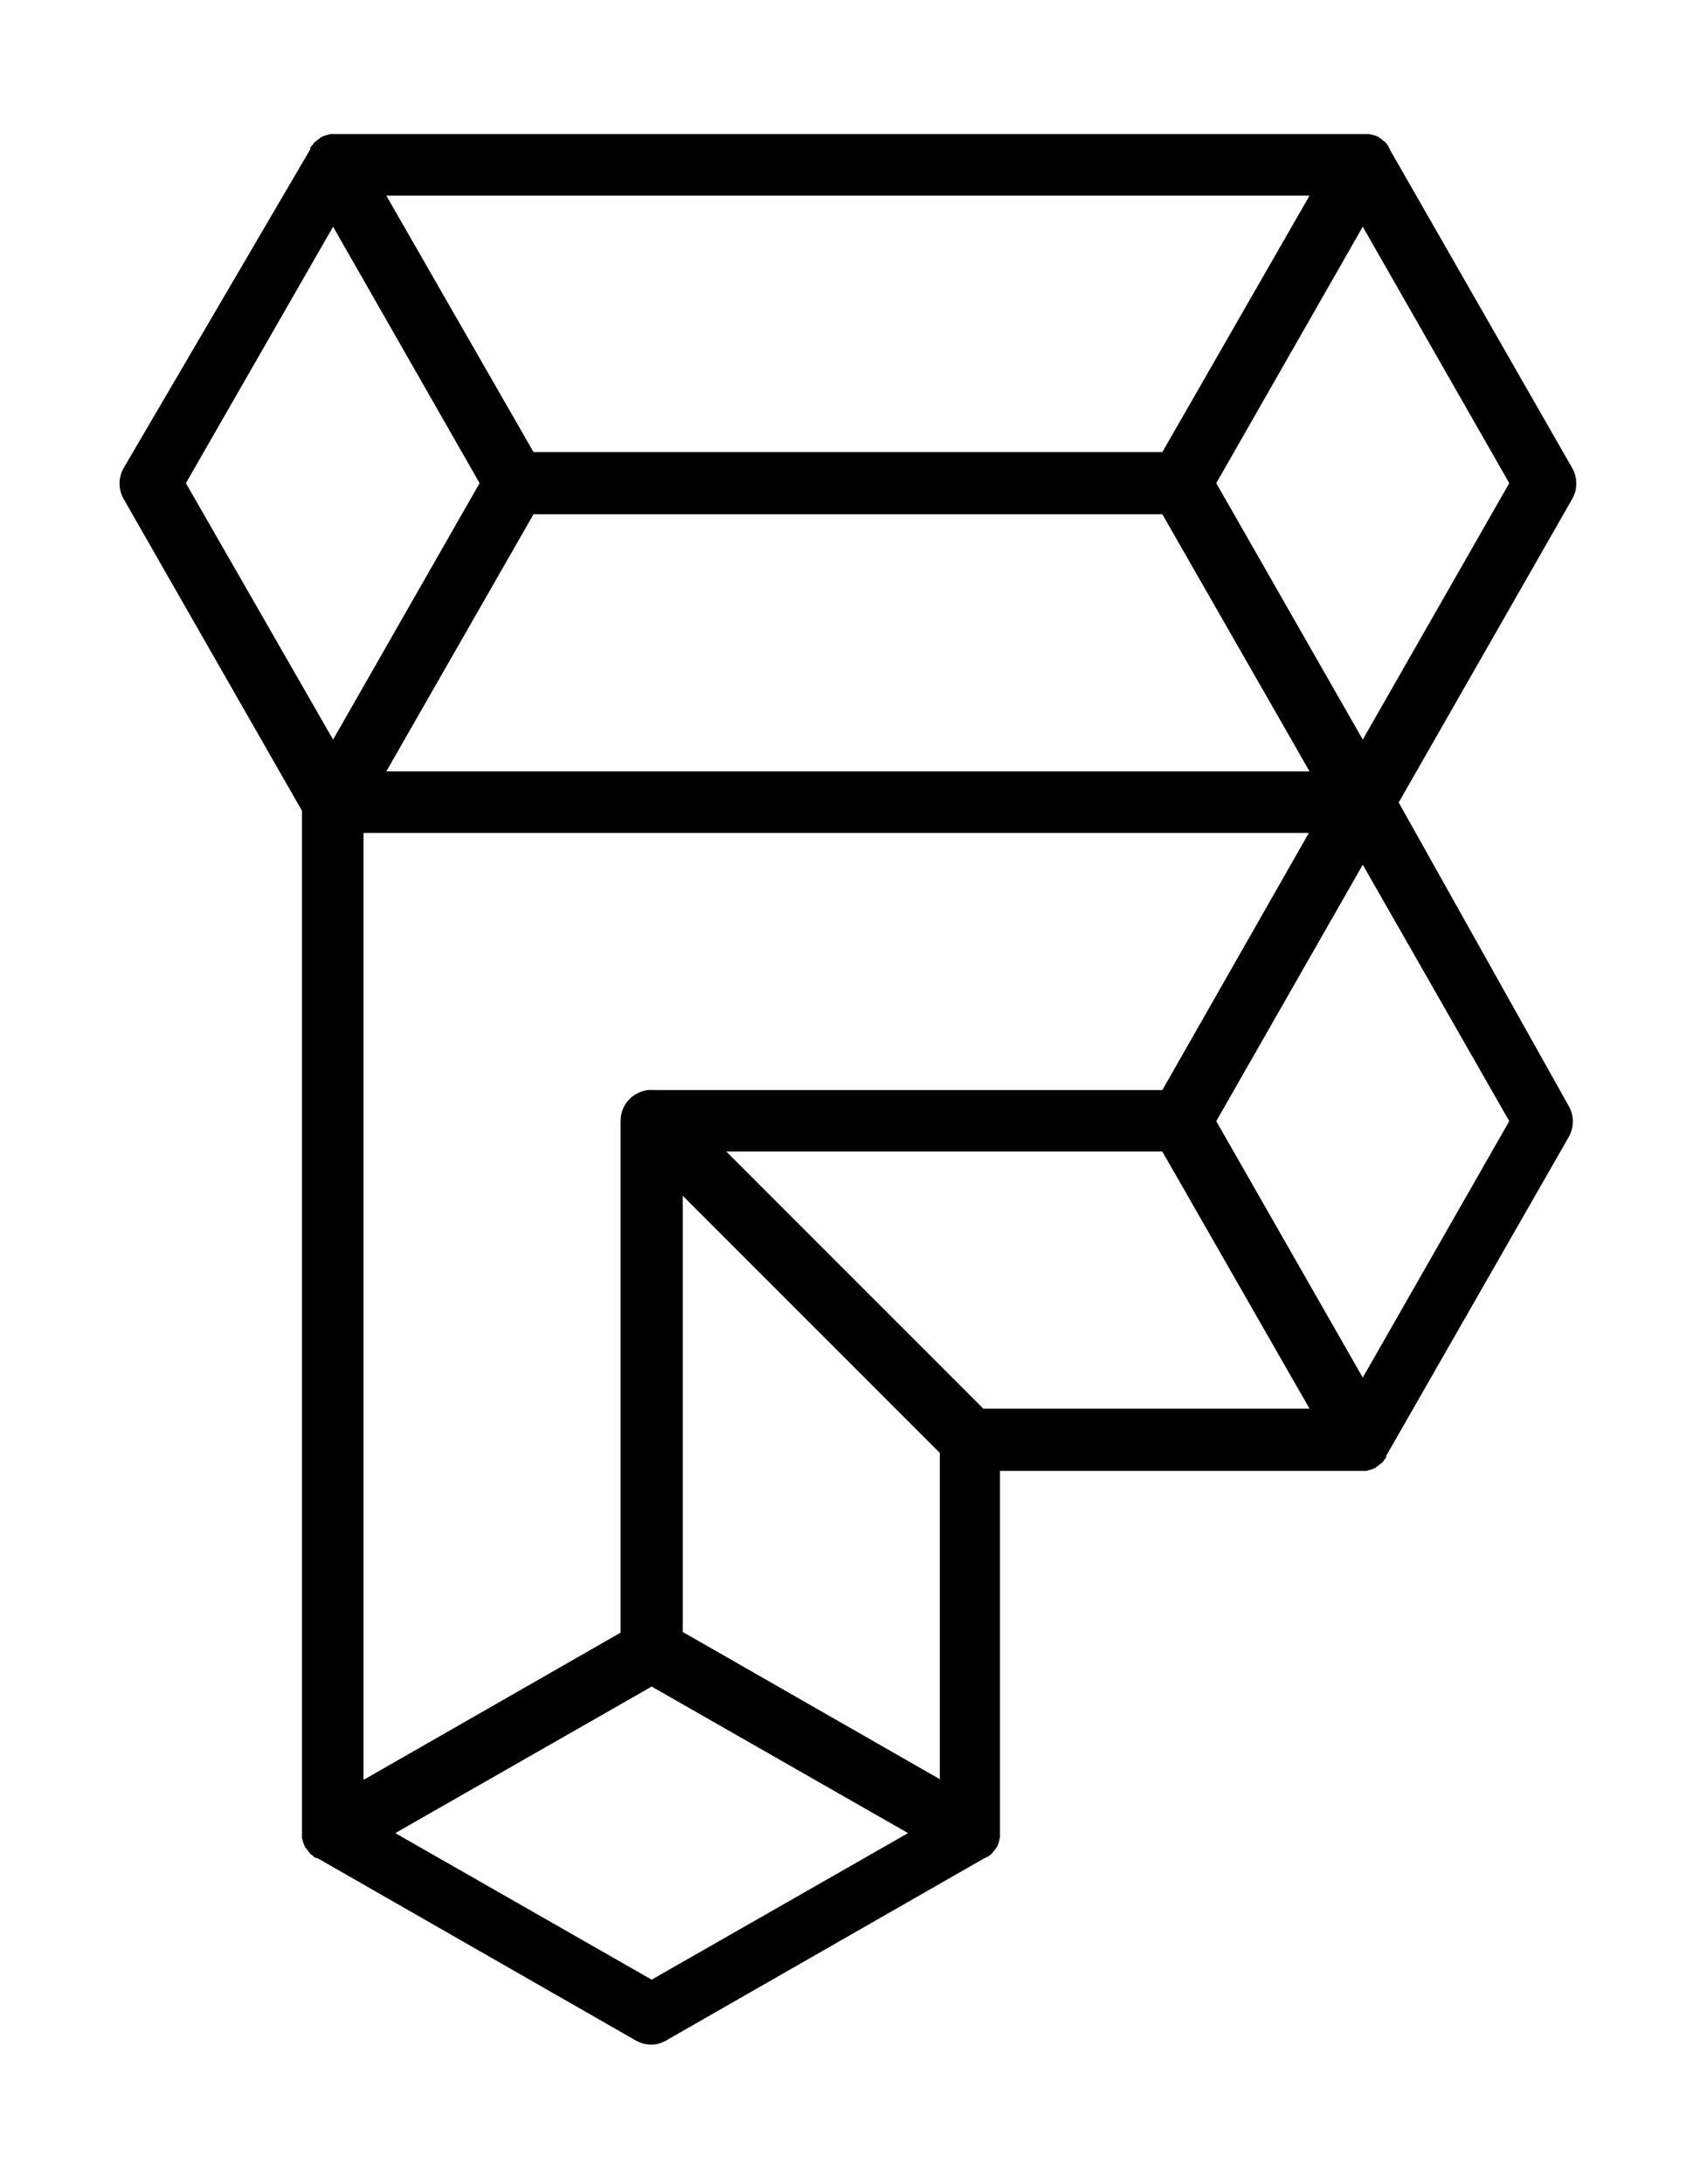 <svg width="246" height="316" viewBox="0 0 246 316" fill="none" xmlns="http://www.w3.org/2000/svg">
<path d="M202.4 116.1L227.5 72.2C228.3 70.8 228.3 69.1 227.5 67.7L201.1 21.6C201.1 21.6 201.1 21.6 201.1 21.5C201 21.4 200.9 21.3 200.9 21.1L200.8 21C200.7 20.9 200.6 20.7 200.5 20.6C200.4 20.5 200.2 20.4 200.1 20.3L200 20.2C199.9 20.1 199.8 20 199.7 20C199.7 20 199.6 20 199.6 19.9C199.3 19.7 199 19.6 198.6 19.5H198.5C198.4 19.5 198.2 19.4 198.1 19.4H198C197.8 19.4 197.6 19.4 197.5 19.4H48.5C48.3 19.4 48.1 19.4 48 19.4H47.9C47.8 19.4 47.6 19.4 47.5 19.5H47.4C47.1 19.6 46.7 19.7 46.4 19.9C46.4 19.9 46.3 19.9 46.3 20C46.2 20.1 46.1 20.1 46 20.2L45.9 20.3C45.8 20.4 45.6 20.5 45.5 20.6C45.4 20.7 45.3 20.9 45.2 21L45.1 21.1C45 21.2 44.9 21.3 44.9 21.5C44.9 21.5 44.9 21.5 44.9 21.6L17.9 67.7C17.1 69.1 17.1 70.8 17.9 72.2L43.7 117.3V265.2C43.7 265.4 43.7 265.6 43.7 265.7V265.8C43.7 265.9 43.7 266.1 43.8 266.2V266.3C43.9 266.6 44 267 44.2 267.3C44.2 267.3 44.2 267.4 44.3 267.4C44.4 267.5 44.4 267.6 44.5 267.7L44.6 267.8C44.7 267.9 44.8 268.1 44.9 268.2C45 268.3 45.2 268.4 45.3 268.5L45.4 268.6C45.5 268.7 45.6 268.8 45.8 268.8C45.8 268.8 45.8 268.8 45.9 268.8L92 295.2C92.7 295.6 93.5 295.8 94.2 295.8C95 295.8 95.7 295.6 96.4 295.2L142.5 268.8C142.5 268.8 142.5 268.8 142.6 268.8C142.7 268.7 142.8 268.6 143 268.6L143.1 268.5C143.2 268.4 143.4 268.3 143.5 268.2C143.6 268.1 143.7 267.9 143.8 267.8L143.9 267.7C144 267.6 144.1 267.5 144.1 267.4C144.1 267.4 144.1 267.3 144.2 267.3C144.4 267 144.5 266.7 144.6 266.3V266.2C144.6 266.1 144.7 265.9 144.7 265.8V265.7C144.7 265.5 144.7 265.3 144.7 265.2V212.8H197C197.2 212.8 197.4 212.8 197.5 212.8H197.6C197.7 212.8 197.9 212.8 198 212.7H198.1C198.4 212.6 198.8 212.5 199.1 212.3C199.1 212.3 199.2 212.3 199.2 212.2C199.3 212.1 199.4 212.1 199.5 212L199.6 211.9C199.7 211.8 199.9 211.7 200 211.6C200.1 211.5 200.2 211.4 200.3 211.2L200.4 211.1C200.5 211 200.6 210.9 200.6 210.7C200.6 210.7 200.6 210.7 200.6 210.6L227 164.5C227.8 163.1 227.8 161.4 227 160L202.4 116.1ZM168.2 157.7H94.5C93.4 157.6 92.3 158 91.4 158.7L91.3 158.8C91.2 158.9 91.2 158.9 91.1 159C90.3 159.8 89.8 160.9 89.8 162.2V236.2L52.6 257.5V120.5H189.4L168.2 157.7ZM136 257.4L98.8 236.1V173L136 210.2V257.4ZM168.2 65.4H77.2L55.9 28.3H189.5L168.2 65.4ZM77.2 74.4H168.2L189.5 111.6H55.9L77.2 74.4ZM197.2 107L176 69.9L197.2 32.8L218.4 69.9L197.2 107ZM48.2 32.8L69.4 69.9L48.2 107L26.9 69.9L48.2 32.8ZM94.3 286.4L57.2 265.2L94.3 244L131.4 265.2L94.3 286.4ZM142.3 203.8L105.1 166.6H168.2L189.5 203.8H142.3ZM197.2 199.3L176 162.2L197.2 125.1L218.4 162.2L197.2 199.3Z" fill="black"/>
</svg>
